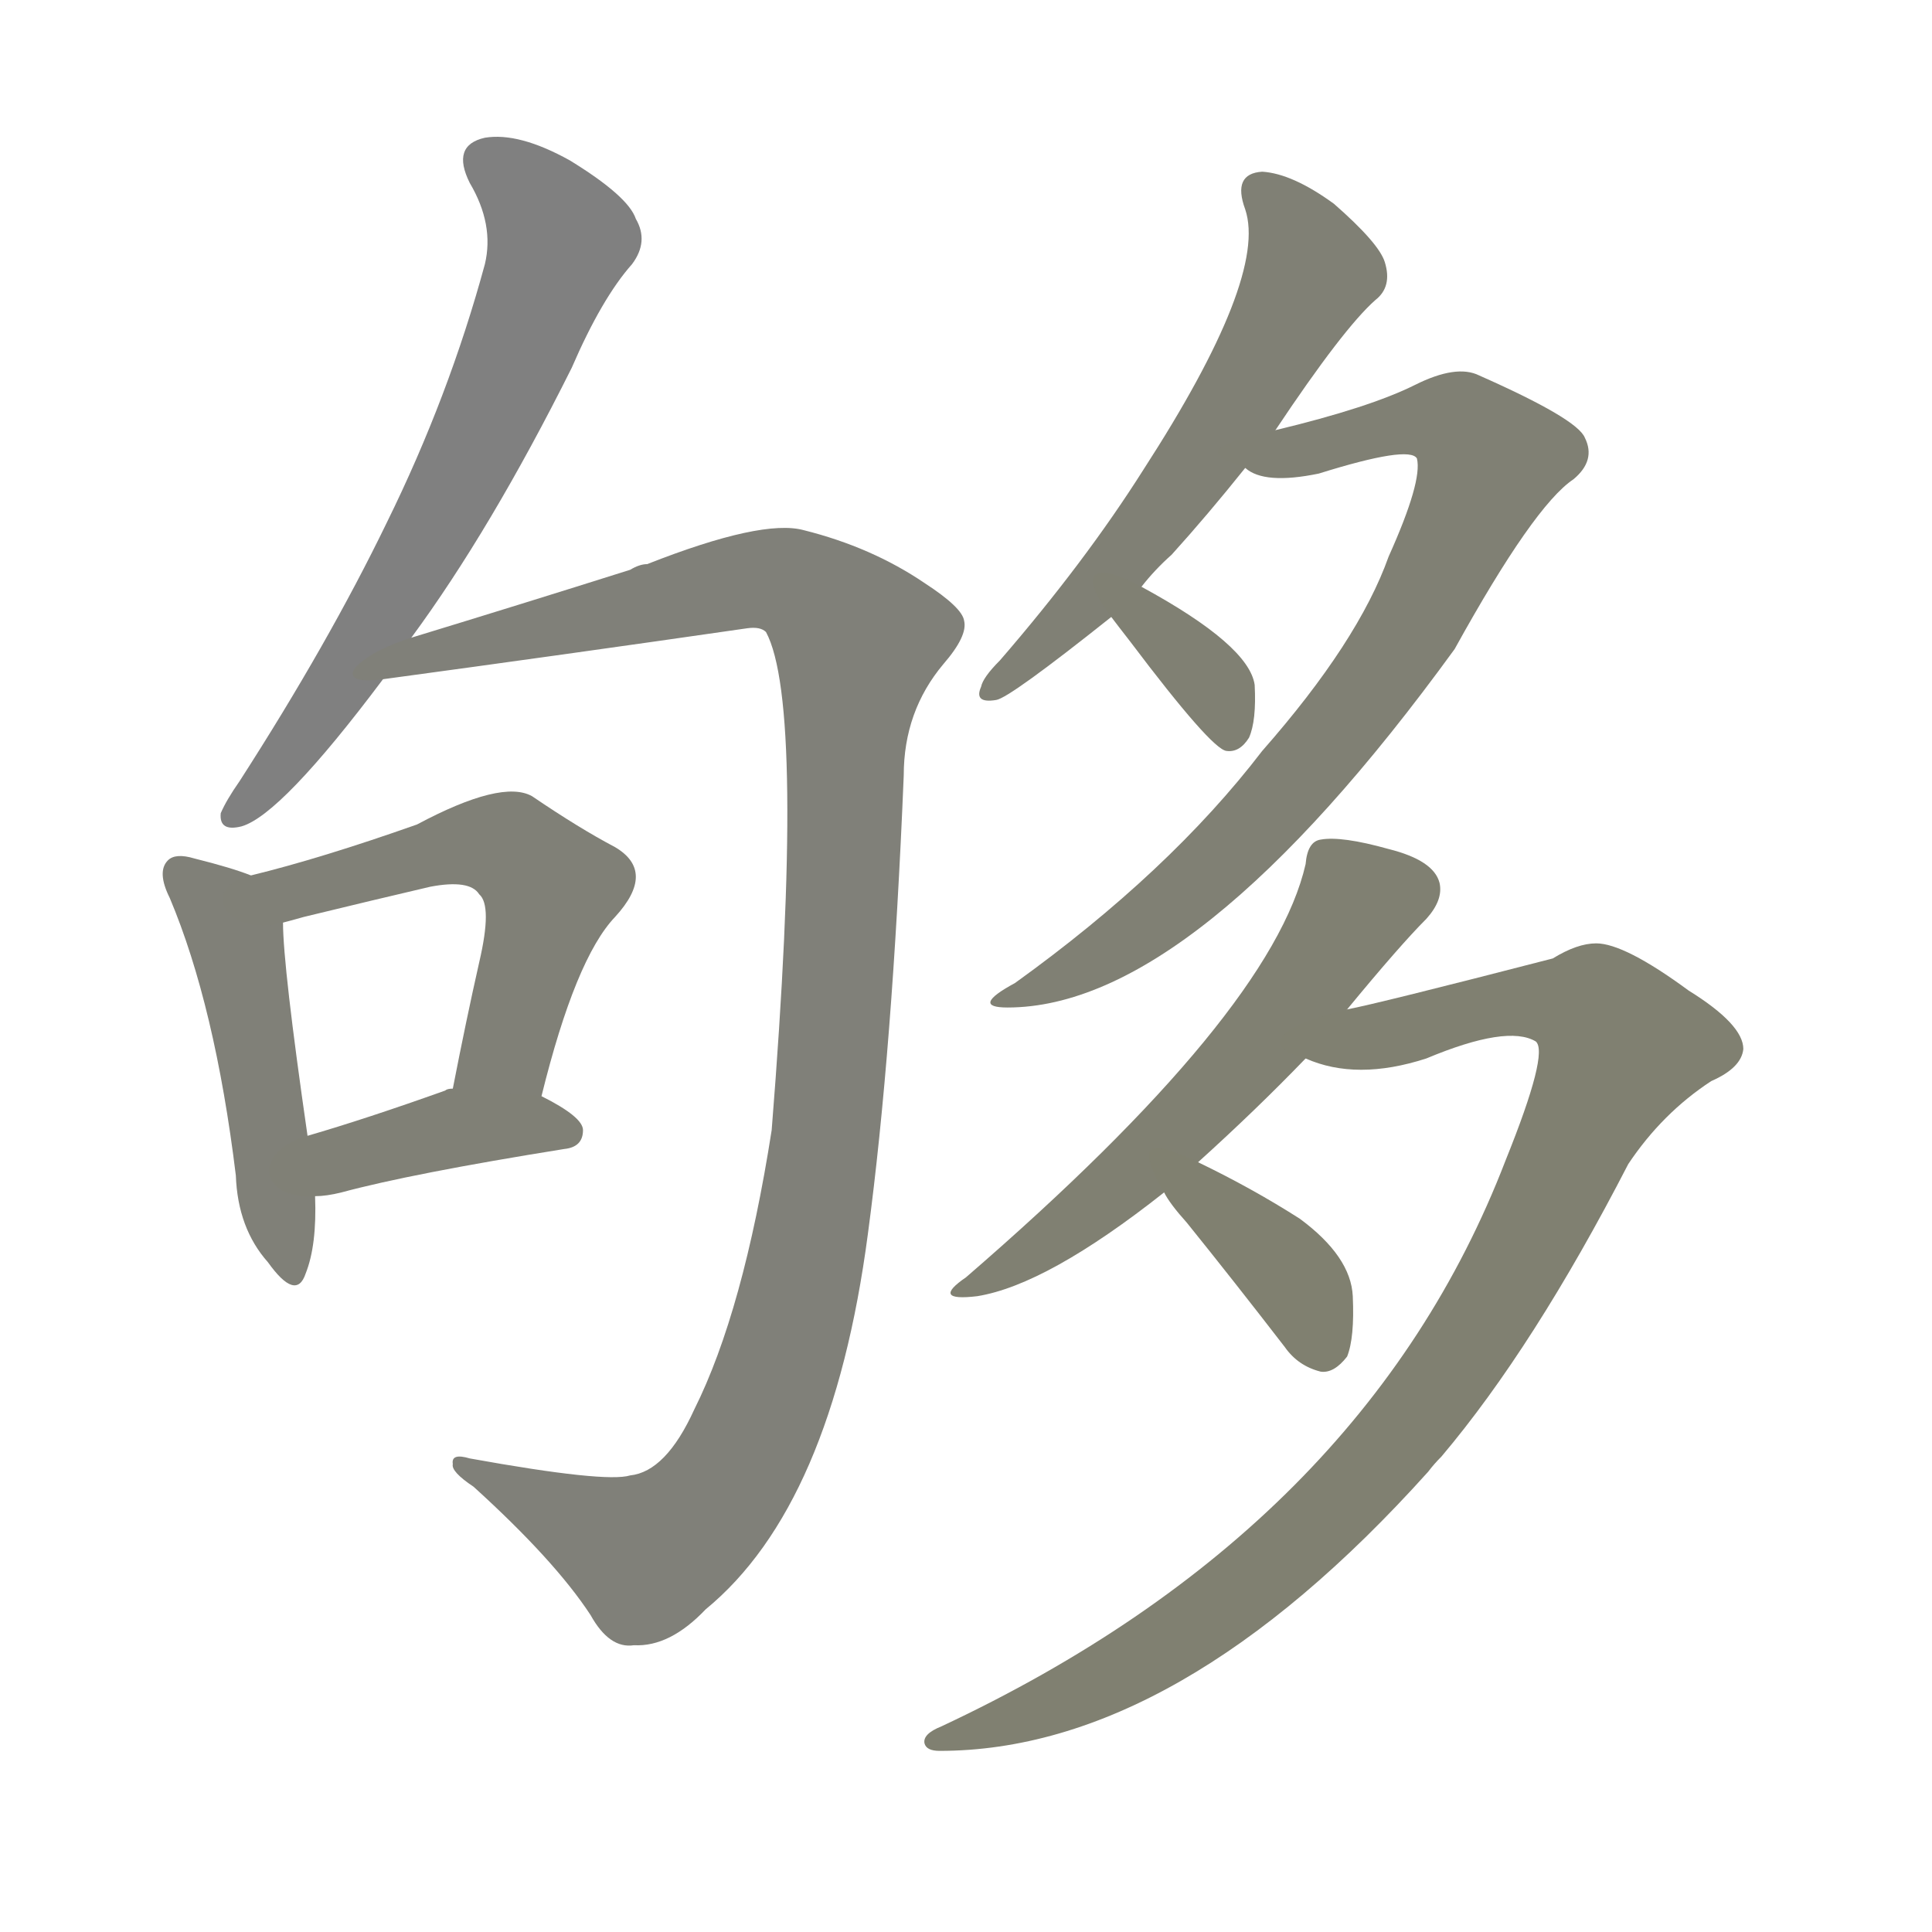 <svg version="1.1" viewBox="0 0 1024 1024" xmlns="http://www.w3.org/2000/svg">
  
  <g transform="scale(1, -1) translate(0, -900)">
    <style type="text/css">
        .stroke1 {fill: #808080;}
        .stroke2 {fill: #808079;}
        .stroke3 {fill: #808078;}
        .stroke4 {fill: #808077;}
        .stroke5 {fill: #808076;}
        .stroke6 {fill: #808075;}
        .stroke7 {fill: #808074;}
        .stroke8 {fill: #808073;}
        .stroke9 {fill: #808072;}
        .stroke10 {fill: #808071;}
        .stroke11 {fill: #808070;}
        .stroke12 {fill: #808069;}
        .stroke13 {fill: #808068;}
        .stroke14 {fill: #808067;}
        .stroke15 {fill: #808066;}
        .stroke16 {fill: #808065;}
        .stroke17 {fill: #808064;}
        .stroke18 {fill: #808063;}
        .stroke19 {fill: #808062;}
        .stroke20 {fill: #808061;}
        text {
            font-family: Helvetica;
            font-size: 50px;
            fill: #808060;
            paint-order: stroke;
            stroke: #000000;
            stroke-width: 4px;
            stroke-linecap: butt;
            stroke-linejoin: miter;
            font-weight: 800;
        }
    </style>

    <path d="M 218 562 Q 260 619 303 705 Q 319 742 335 760 Q 344 772 337 784 Q 333 796 302 815 Q 275 830 257 827 Q 239 823 249 803 Q 262 781 257 760 Q 238 690 205 623 Q 174 559 127 486 Q 120 476 117 469 Q 116 459 128 462 Q 149 468 203 540 L 218 562 Z" class="stroke1"/>
    <path d="M 334 118 Q 321 114 249 127 Q 239 130 240 124 Q 239 120 251 112 Q 294 73 313 44 Q 323 26 336 28 Q 355 27 374 47 Q 441 102 460 246 Q 473 343 479 489 Q 479 523 500 548 Q 513 563 511 571 Q 510 578 490 591 Q 462 610 426 619 Q 404 625 343 601 Q 339 601 334 598 Q 277 580 218 562 C 189 553 173 536 203 540 Q 299 553 396 567 Q 403 568 406 565 Q 427 526 409 301 Q 394 205 368 153 Q 353 120 334 118 Z" class="stroke2"/>
    <path d="M 133 436 Q 123 440 103 445 Q 93 448 89 444 Q 83 438 90 424 Q 114 367 125 277 Q 126 249 142 231 Q 157 210 162 225 Q 168 240 167 266 L 163 298 Q 150 388 150 411 C 149 430 149 430 133 436 Z" class="stroke3"/>
    <path d="M 287 319 Q 305 392 326 414 Q 348 438 326 451 Q 307 461 282 478 Q 266 487 221 463 Q 170 445 133 436 C 104 429 121 403 150 411 Q 154 412 161 414 Q 198 423 228 430 Q 249 434 254 426 Q 261 420 254 390 Q 247 359 240 323 C 234 294 280 290 287 319 Z" class="stroke4"/>
    <path d="M 167 266 Q 173 266 181 268 Q 218 278 299 291 Q 309 292 309 301 Q 309 308 287 319 L 240 323 Q 237 323 236 322 Q 194 307 163 298 C 134 290 137 264 167 266 Z" class="stroke5"/>
    <path d="M 605 589 Q 612 598 621 606 Q 640 627 660 652 L 676 672 Q 712 726 729 741 Q 738 748 734 761 Q 731 771 707 792 Q 685 808 669 809 Q 653 808 660 789 Q 672 753 606 651 Q 575 602 530 550 Q 521 541 520 536 Q 516 527 528 529 Q 535 530 589 573 L 605 589 Z" class="stroke6"/>
    <path d="M 660 652 Q 670 643 699 649 Q 747 664 751 657 Q 754 645 736 605 Q 720 560 669 502 Q 620 438 538 379 Q 514 366 534 366 Q 633 366 771 556 Q 813 632 834 646 Q 846 656 840 668 Q 836 678 784 701 Q 772 707 750 696 Q 726 684 676 672 C 647 665 633 661 660 652 Z" class="stroke7"/>
    <path d="M 589 573 Q 592 569 599 560 Q 642 503 650 502 Q 657 501 662 509 Q 666 518 665 537 Q 662 558 605 589 C 579 603 571 597 589 573 Z" class="stroke8"/>
    <path d="M 635 284 Q 666 312 692 339 L 714 365 Q 742 399 756 413 Q 765 423 763 432 Q 760 444 736 450 Q 711 457 700 455 Q 693 454 692 442 Q 674 363 512 223 Q 493 210 518 213 Q 555 219 617 268 L 635 284 Z" class="stroke9"/>
    <path d="M 692 339 Q 719 327 756 339 Q 799 357 814 348 Q 821 342 798 285 Q 723 90 499 -15 Q 489 -19 490 -24 Q 491 -28 498 -28 Q 624 -28 757 120 Q 760 124 764 128 Q 813 186 863 283 Q 881 310 907 327 Q 923 334 924 344 Q 924 357 895 375 Q 861 400 846 400 Q 836 400 823 392 Q 730 368 714 365 C 685 358 663 347 692 339 Z" class="stroke10"/>
    <path d="M 617 268 Q 620 262 629 252 Q 654 221 681 186 Q 688 176 700 173 Q 707 172 714 181 Q 718 191 717 213 Q 716 234 689 254 Q 664 270 635 284 C 608 297 602 294 617 268 Z" class="stroke11"/>
    
    
    
    
    
    
    
    
    
    
    </g>
</svg>
